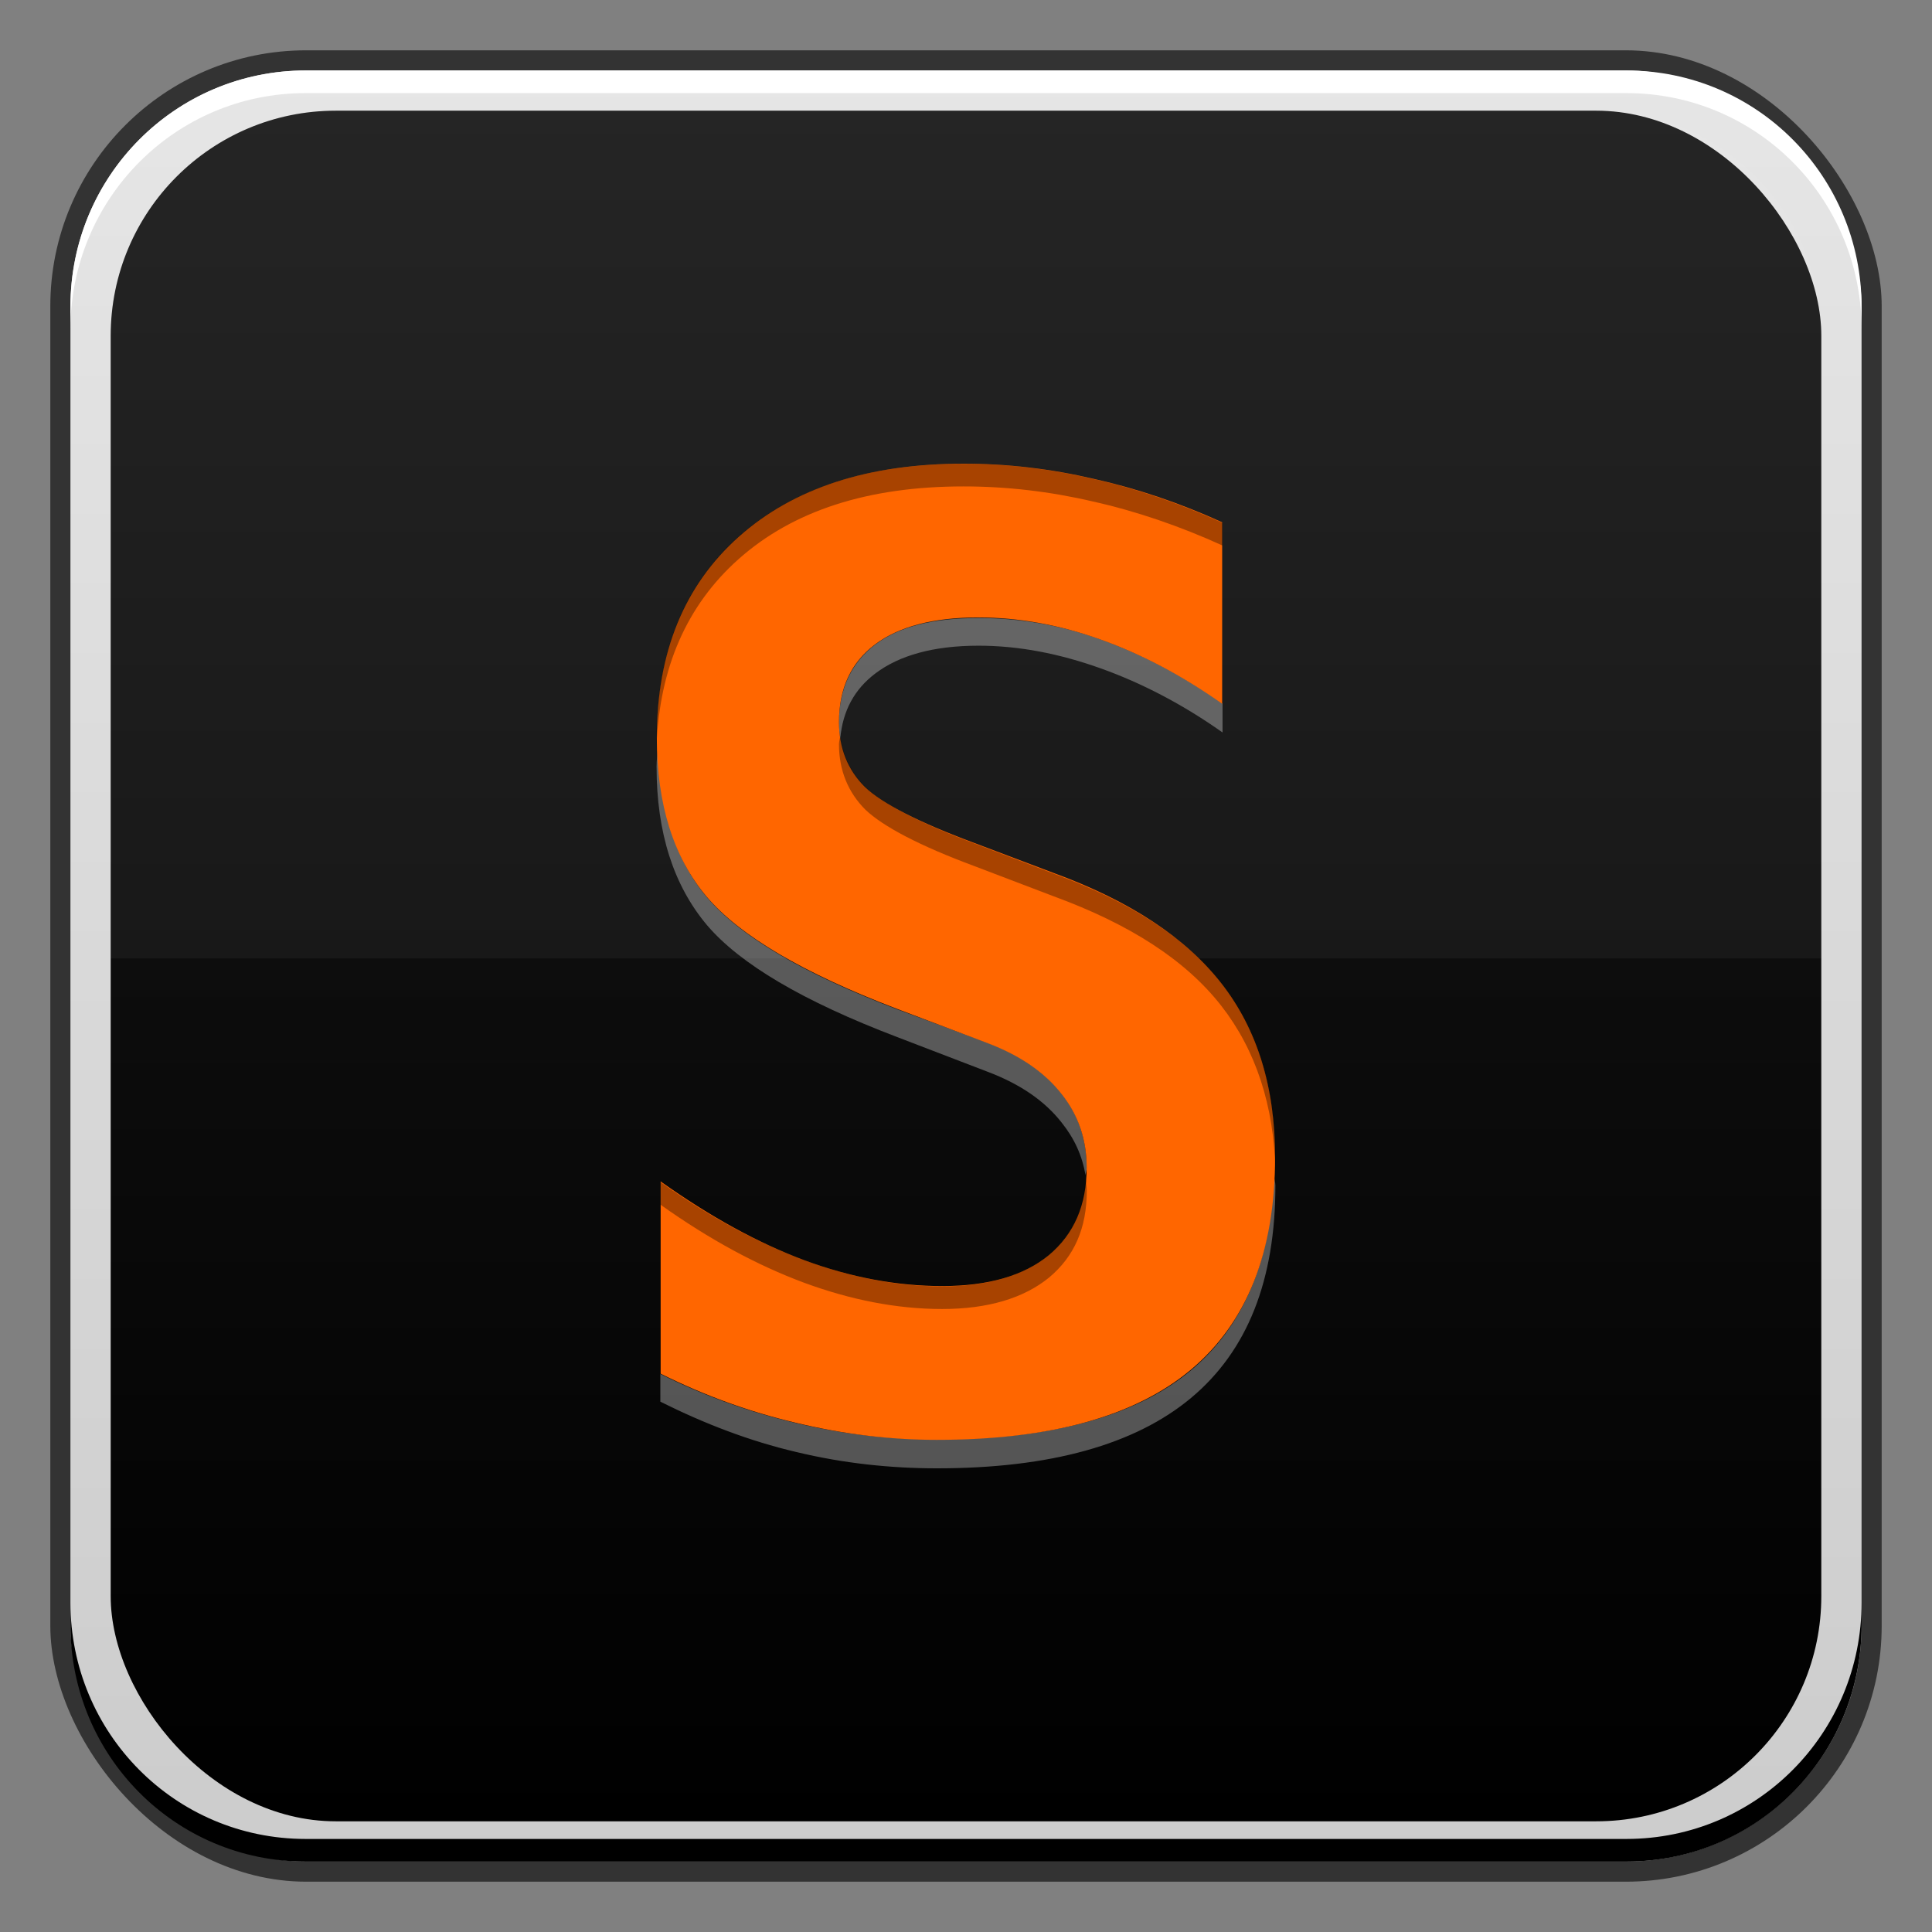 <?xml version="1.0" encoding="UTF-8" standalone="no"?>
<!-- Created with Inkscape (http://www.inkscape.org/) -->

<svg
   xmlns:dc="http://purl.org/dc/elements/1.1/"
   xmlns:cc="http://creativecommons.org/ns#"
   xmlns:rdf="http://www.w3.org/1999/02/22-rdf-syntax-ns#"
   xmlns:svg="http://www.w3.org/2000/svg"
   xmlns="http://www.w3.org/2000/svg"
   xmlns:xlink="http://www.w3.org/1999/xlink"
   xmlns:sodipodi="http://sodipodi.sourceforge.net/DTD/sodipodi-0.dtd"
   xmlns:inkscape="http://www.inkscape.org/namespaces/inkscape"
   width="48"
   height="48"
   id="svg2"
   version="1.1"
   inkscape:version="0.48+devel r12084"
   sodipodi:docname="sublime_text.svg">
  <rect width="100%" height="100%" fill="#808080" stroke="none"/>
  <defs
     id="defs4">
    <linearGradient
       id="linearGradient885">
      <stop
         style="stop-color:#cccccc;stop-opacity:1"
         offset="0"
         id="stop887" />
      <stop
         style="stop-color:#e6e6e6;stop-opacity:1"
         offset="1"
         id="stop889" />
    </linearGradient>
    <linearGradient
       id="linearGradient838">
      <stop
         id="stop840"
         offset="0"
         style="stop-color:#000000;stop-opacity:1" />
      <stop
         id="stop842"
         offset="1"
         style="stop-color:#1a1a1a;stop-opacity:1" />
    </linearGradient>
    <linearGradient
       inkscape:collect="always"
       xlink:href="#linearGradient885"
       id="linearGradient880"
       x1="23.847"
       y1="1050.813"
       x2="23.847"
       y2="1005.912"
       gradientUnits="userSpaceOnUse" />
    <linearGradient
       inkscape:collect="always"
       xlink:href="#linearGradient838"
       id="linearGradient884"
       gradientUnits="userSpaceOnUse"
       x1="23.847"
       y1="1050.813"
       x2="23.847"
       y2="1005.912"
       gradientTransform="matrix(0.955,0,0,0.955,1.079,46.219)" />
  </defs>
  <sodipodi:namedview
     id="base"
     pagecolor="#ffffff"
     bordercolor="#666666"
     borderopacity="1.0"
     inkscape:pageopacity="0.0"
     inkscape:pageshadow="2"
     inkscape:zoom="8.0000004"
     inkscape:cx="6.6836705"
     inkscape:cy="27.58313"
     inkscape:document-units="px"
     inkscape:current-layer="layer1"
     showgrid="false"
     inkscape:window-width="1366"
     inkscape:window-height="718"
     inkscape:window-x="0"
     inkscape:window-y="28"
     inkscape:window-maximized="1"
     showguides="true"
     inkscape:guide-bbox="true">
    <inkscape:grid
       type="xygrid"
       id="grid3850" />
  </sodipodi:namedview>
  <g
     inkscape:label="Capa 1"
     inkscape:groupmode="layer"
     id="layer1"
     transform="translate(0,-1004.362)">
    <rect
       style="color:#000000;fill:#333333;fill-opacity:1;fill-rule:nonzero;stroke:none;stroke-width:0.2;marker:none;visibility:visible;display:inline;overflow:visible;enable-background:accumulate"
       id="rect6294"
       width="45.5"
       height="45.5"
       x="1.25"
       y="1005.612"
       ry="6.357" />
    <rect
       ry="5.857"
       y="1006.112"
       x="1.75"
       height="44.5"
       width="44.5"
       id="rect6296"
       style="color:#000000;fill:url(#linearGradient880);fill-opacity:1.0;fill-rule:nonzero;stroke:none;stroke-width:0.2;marker:none;visibility:visible;display:inline;overflow:visible;enable-background:accumulate" />
    <path
       inkscape:connector-curvature="0"
       style="color:#000000;fill:#000000;fill-opacity:1;fill-rule:nonzero;stroke:none;stroke-width:0.2;marker:none;visibility:visible;display:inline;overflow:visible;enable-background:accumulate"
       d="m 1.75,1044.175 0,0.562 c 0,3.244 2.599,5.875 5.844,5.875 l 32.813,0 c 3.245,0 5.844,-2.631 5.844,-5.875 l 0,-0.562 c 0,3.244 -2.599,5.875 -5.844,5.875 l -32.813,0 C 4.349,1050.05 1.75,1047.419 1.75,1044.175 Z"
       id="path6388" />
    <rect
       style="color:#000000;fill:url(#linearGradient884);fill-opacity:1.0;fill-rule:nonzero;stroke:none;stroke-width:0.2;marker:none;visibility:visible;display:inline;overflow:visible;enable-background:accumulate"
       id="rect882"
       width="42.5"
       height="42.5"
       x="2.75"
       y="1007.112"
       ry="5.593" />
    <path
       id="path6361"
       d="m 1.75,1012.55 0,-0.562 c 0,-3.244 2.599,-5.875 5.844,-5.875 l 32.813,0 c 3.245,0 5.844,2.631 5.844,5.875 l 0,0.562 c 0,-3.244 -2.599,-5.875 -5.844,-5.875 l -32.813,0 C 4.349,1006.675 1.75,1009.305 1.75,1012.55 Z"
       style="color:#000000;fill:#ffffff;fill-opacity:1;fill-rule:nonzero;stroke:none;stroke-width:0.2;marker:none;visibility:visible;display:inline;overflow:visible;enable-background:accumulate"
       inkscape:connector-curvature="0" />
    <path
       style="opacity:0.139;color:#000000;fill:#ffffff;fill-opacity:0.34;fill-rule:nonzero;stroke:none;stroke-width:0.2;marker:none;visibility:visible;display:inline;overflow:visible;enable-background:accumulate"
       d="M 8.344 2.75 C 5.245 2.75 2.75 5.245 2.75 8.344 L 2.75 23.812 L 45.25 23.812 L 45.25 8.344 C 45.25 5.245 42.755 2.75 39.656 2.75 L 8.344 2.75 z "
       transform="translate(0,1004.362)"
       id="rect870" />
    <path
       style="font-size:32.067px;font-style:normal;font-variant:normal;font-weight:bold;font-stretch:normal;line-height:125%;letter-spacing:0px;word-spacing:0px;fill:#ffffff;fill-opacity:0.317;stroke:none;font-family:DejaVu Sans Mono;-inkscape-font-specification:DejaVu Sans Mono Bold"
       d="m 24.312,1019.717 c -1.117,0 -1.968,0.207 -2.562,0.656 -0.595,0.449 -0.906,1.102 -0.906,1.938 0,0.14 0.011,0.276 0.031,0.406 0.062,-0.696 0.351,-1.229 0.875,-1.625 0.595,-0.449 1.446,-0.688 2.562,-0.688 1.002,0 2.008,0.197 3.031,0.562 1.023,0.365 2.04,0.894 3.031,1.594 l 0,-0.719 c -0.992,-0.699 -2.008,-1.228 -3.031,-1.594 C 26.32,1019.883 25.314,1019.717 24.312,1019.717 z m -7.969,3.219 c -0.008,0.154 -0.031,0.31 -0.031,0.469 0,1.649 0.425,2.956 1.25,3.938 0.825,0.971 2.391,1.894 4.719,2.781 l 2.281,0.875 c 0.793,0.303 1.395,0.718 1.812,1.25 0.313,0.391 0.515,0.821 0.594,1.312 0.003,-0.065 0.031,-0.121 0.031,-0.188 0,-0.699 -0.207,-1.322 -0.625,-1.844 -0.418,-0.532 -1.019,-0.947 -1.812,-1.25 l -2.281,-0.844 c -2.328,-0.887 -3.894,-1.81 -4.719,-2.781 C 16.781,1025.726 16.384,1024.465 16.343,1022.936 z m 15.312,10.656 c -0.093,2.111 -0.764,3.727 -2.062,4.812 -1.388,1.159 -3.494,1.719 -6.312,1.719 -1.159,0 -2.331,-0.124 -3.5,-0.406 -1.159,-0.271 -2.289,-0.676 -3.375,-1.219 l 0,0.688 c 1.086,0.543 2.216,0.979 3.375,1.25 1.169,0.282 2.341,0.406 3.5,0.406 2.818,0 4.924,-0.591 6.312,-1.75 1.399,-1.169 2.094,-2.922 2.094,-5.281 C 31.687,1033.735 31.657,1033.668 31.656,1033.592 Z"
       id="path846"
       inkscape:connector-curvature="0" />
    <g
       style="font-size:32.067px;font-style:normal;font-variant:normal;font-weight:bold;font-stretch:normal;line-height:125%;letter-spacing:0px;word-spacing:0px;fill:#ff6600;fill-opacity:1;stroke:none;font-family:DejaVu Sans Mono;-inkscape-font-specification:DejaVu Sans Mono Bold"
       id="text897"
       transform="translate(-6e-4,-0.353)">
      <path
         inkscape:connector-curvature="0"
         d="m 22.285,1029.779 q -3.492,-1.331 -4.729,-2.787 -1.237,-1.472 -1.237,-3.946 0,-3.179 2.036,-4.995 2.036,-1.816 5.59,-1.816 1.613,0 3.226,0.376 1.613,0.36 3.194,1.08 l 0,4.509 q -1.487,-1.049 -3.022,-1.597 -1.534,-0.548 -3.038,-0.548 -1.675,0 -2.568,0.673 -0.892,0.673 -0.892,1.926 0,0.971 0.642,1.613 0.658,0.626 2.724,1.393 l 1.989,0.752 q 2.818,1.033 4.149,2.74 1.331,1.707 1.331,4.306 0,3.539 -2.098,5.292 -2.082,1.738 -6.31,1.738 -1.738,0 -3.492,-0.423 -1.738,-0.407 -3.366,-1.221 l 0,-4.776 q 1.848,1.315 3.57,1.957 1.738,0.642 3.429,0.642 1.707,0 2.646,-0.767 0.939,-0.783 0.939,-2.176 0,-1.049 -0.626,-1.832 -0.626,-0.798 -1.816,-1.253 L 22.285,1029.779 Z"
         id="path902" />
    </g>
    <path
       inkscape:connector-curvature="0"
       style="font-size:32.067px;font-style:normal;font-variant:normal;font-weight:bold;font-stretch:normal;line-height:125%;letter-spacing:0px;word-spacing:0px;fill:#000000;fill-opacity:0.34;stroke:none;font-family:DejaVu Sans Mono;-inkscape-font-specification:DejaVu Sans Mono Bold"
       d="m 23.937,1015.884 c -2.37,0 -4.237,0.602 -5.594,1.812 -1.357,1.211 -2.031,2.881 -2.031,5 0,0.066 -0.001,0.122 0,0.188 0.076,-1.941 0.756,-3.487 2.031,-4.625 1.357,-1.211 3.224,-1.812 5.594,-1.812 1.075,0 2.144,0.124 3.219,0.375 1.075,0.24 2.164,0.614 3.219,1.094 l 0,-0.562 c -1.054,-0.48 -2.144,-0.854 -3.219,-1.094 C 26.08,1016.008 25.012,1015.884 23.937,1015.884 z m -3.062,6.75 c -0.005,0.074 -0.031,0.142 -0.031,0.219 0,0.647 0.228,1.197 0.656,1.625 0.438,0.417 1.341,0.895 2.719,1.406 l 1.969,0.75 c 1.879,0.689 3.269,1.581 4.156,2.719 0.854,1.095 1.312,2.478 1.344,4.125 0.004,-0.123 0,-0.249 0,-0.375 0,-1.733 -0.456,-3.175 -1.344,-4.312 -0.887,-1.138 -2.277,-2.03 -4.156,-2.719 l -1.969,-0.75 c -1.378,-0.511 -2.28,-0.989 -2.719,-1.406 C 21.15,1023.566 20.939,1023.129 20.874,1022.634 z m 6.094,10.969 c -0.048,0.82 -0.332,1.459 -0.906,1.938 -0.626,0.511 -1.518,0.781 -2.656,0.781 -1.127,0 -2.279,-0.228 -3.438,-0.656 -1.148,-0.428 -2.331,-1.061 -3.562,-1.938 l 0,0.562 c 1.232,0.877 2.414,1.51 3.562,1.938 1.159,0.428 2.31,0.656 3.438,0.656 1.138,0 2.03,-0.27 2.656,-0.781 0.626,-0.522 0.938,-1.227 0.938,-2.156 C 26.999,1033.833 26.979,1033.711 26.968,1033.603 Z"
       id="path857" />
  </g>
</svg>
